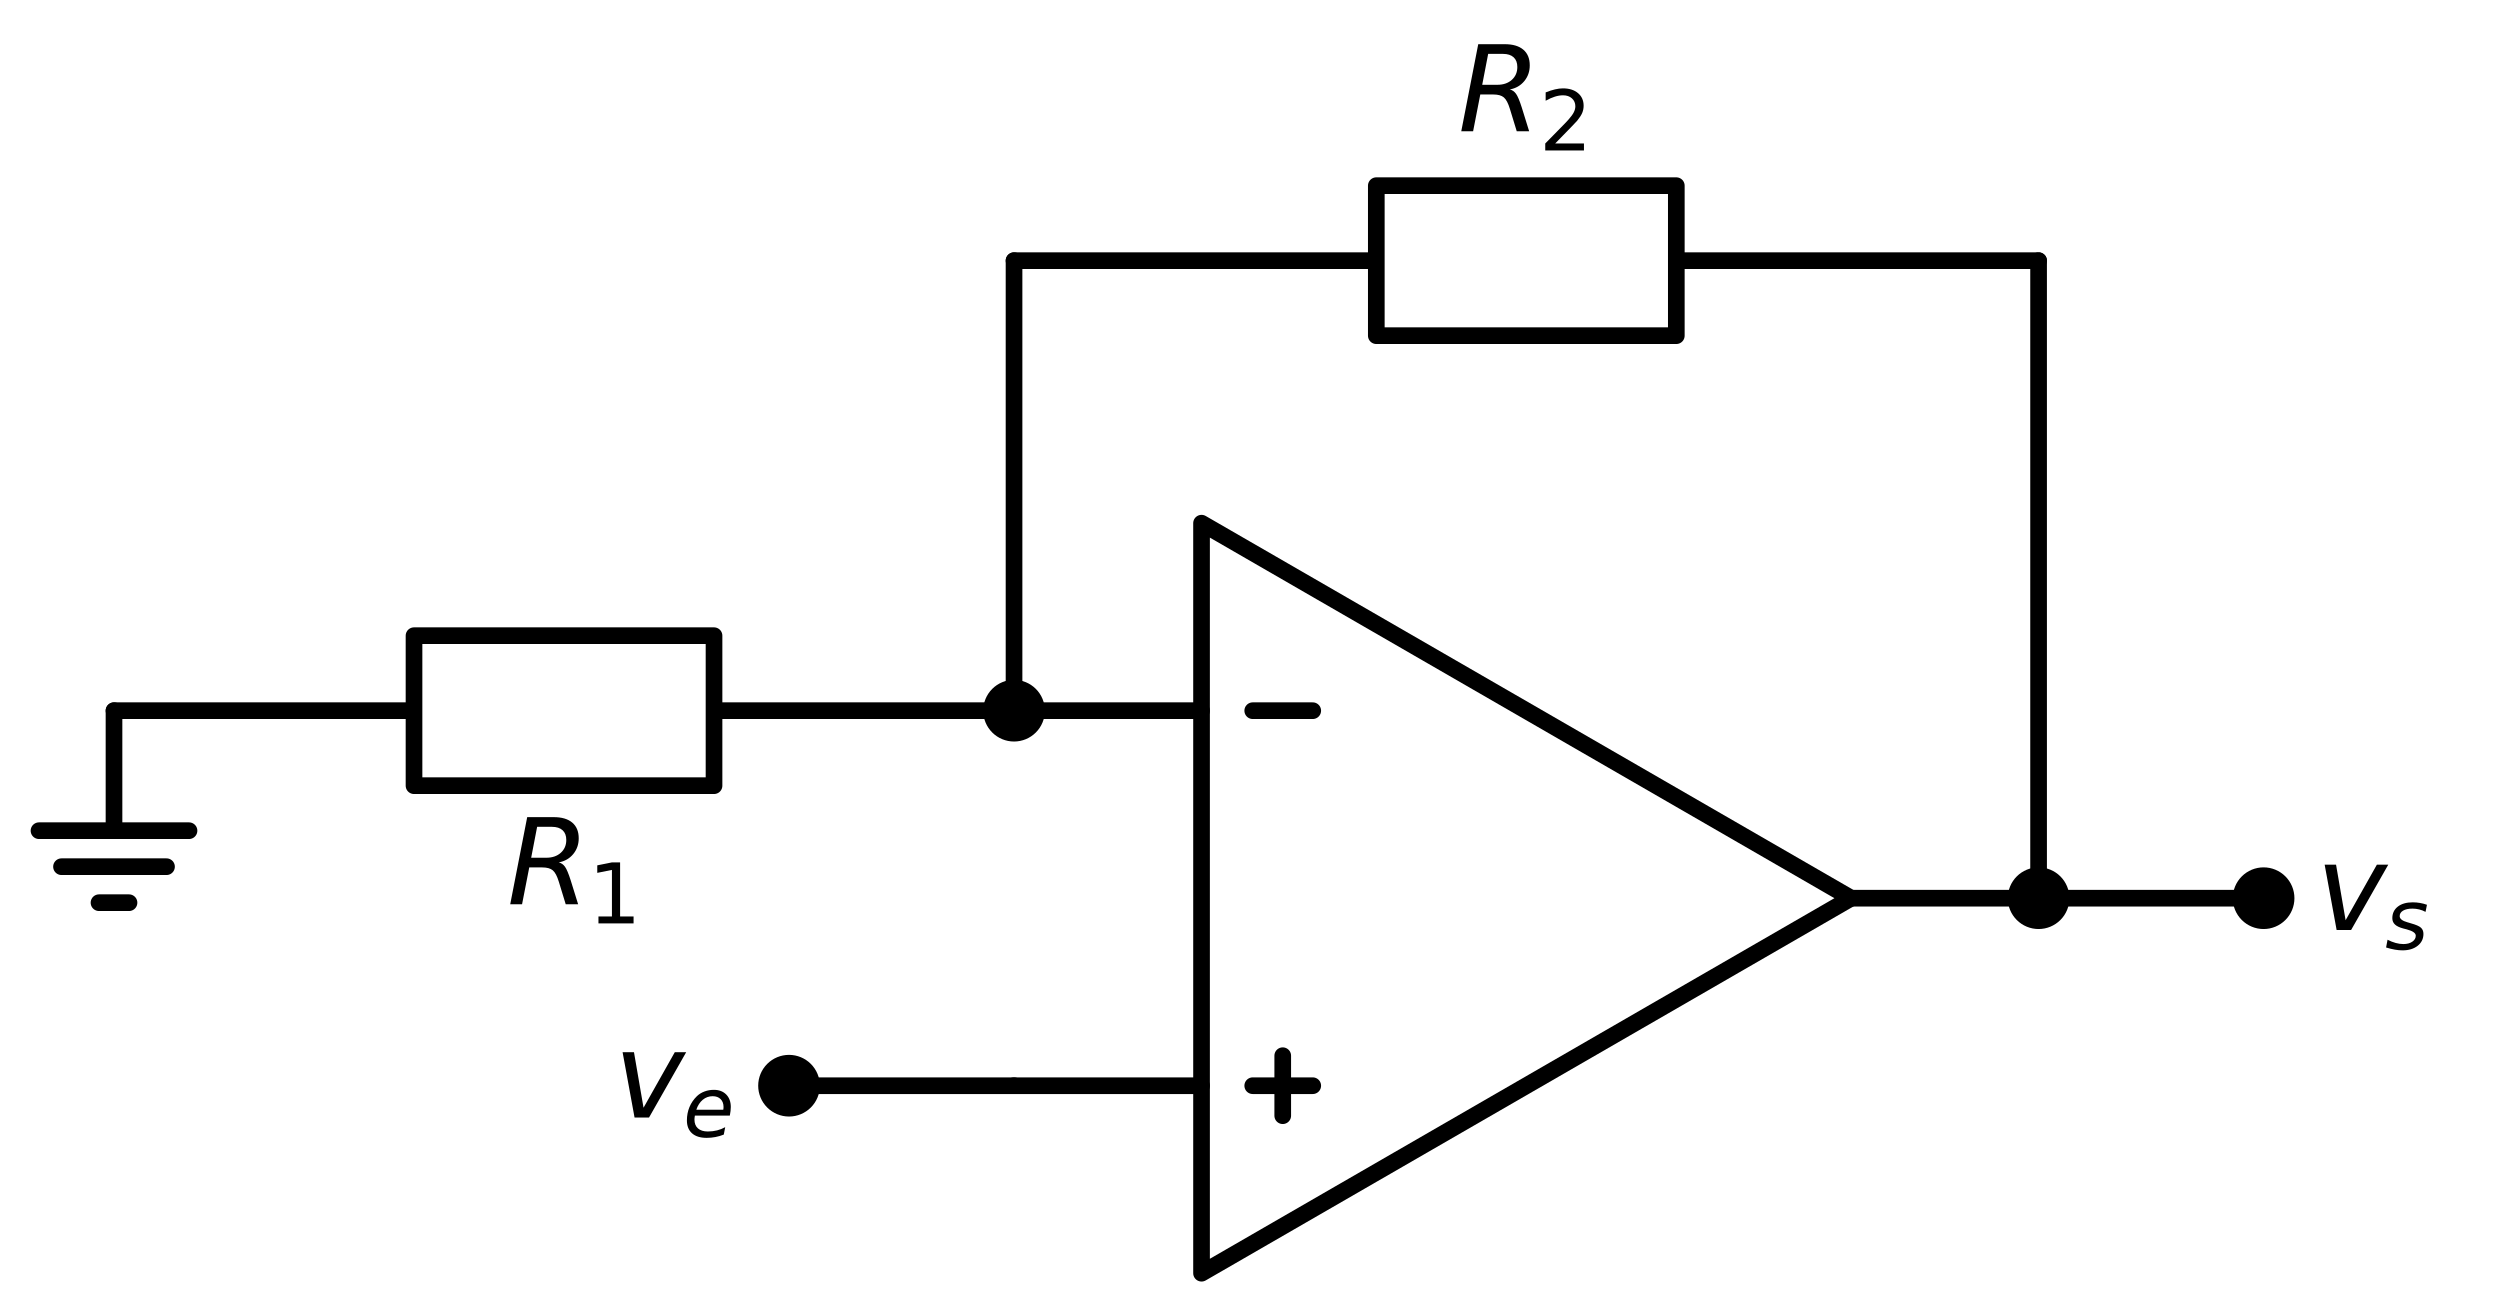<?xml version="1.0" encoding="utf-8" standalone="no"?>
<!DOCTYPE svg PUBLIC "-//W3C//DTD SVG 1.1//EN"
  "http://www.w3.org/Graphics/SVG/1.1/DTD/svg11.dtd">
<svg xmlns:xlink="http://www.w3.org/1999/xlink" width="299.99pt" height="157.46pt" viewBox="0 0 299.99 157.46" xmlns="http://www.w3.org/2000/svg" version="1.1">
 <defs>
  <style type="text/css">*{stroke-linejoin: round; stroke-linecap: butt}</style>
 </defs>
 <g id="figure_1">
  <g id="patch_1">
   <path d="M 0 157.46 
L 299.99 157.46 
L 299.99 0 
L 0 0 
L 0 157.46 
z
" style="fill: none"/>
  </g>
  <g id="axes_1">
   <g id="line2d_1">
    <path d="M 144.18 107.78 
L 144.18 62.78 
L 222.122 107.78 
L 144.18 152.78 
L 144.18 107.78 
M 222.122 107.78 
" clip-path="url(#p17b6eadbca)" style="fill: none; stroke: #000000; stroke-width: 2; stroke-linecap: round"/>
   </g>
   <g id="line2d_2">
    <path d="M 150.323 85.28 
L 157.523 85.28 
" clip-path="url(#p17b6eadbca)" style="fill: none; stroke: #000000; stroke-width: 2; stroke-linecap: round"/>
   </g>
   <g id="line2d_3">
    <path d="M 150.323 130.28 
L 157.523 130.28 
" clip-path="url(#p17b6eadbca)" style="fill: none; stroke: #000000; stroke-width: 2; stroke-linecap: round"/>
   </g>
   <g id="line2d_4">
    <path d="M 153.923 133.88 
L 153.923 126.68 
" clip-path="url(#p17b6eadbca)" style="fill: none; stroke: #000000; stroke-width: 2; stroke-linecap: round"/>
   </g>
   <g id="line2d_5">
    <path d="M 121.68 85.28 
L 144.18 85.28 
" clip-path="url(#p17b6eadbca)" style="fill: none; stroke: #000000; stroke-width: 2; stroke-linecap: round"/>
   </g>
   <g id="line2d_6">
    <path d="M 121.68 130.28 
L 144.18 130.28 
" clip-path="url(#p17b6eadbca)" style="fill: none; stroke: #000000; stroke-width: 2; stroke-linecap: round"/>
   </g>
   <g id="line2d_7">
    <path d="M 222.122 107.78 
L 244.622 107.78 
" clip-path="url(#p17b6eadbca)" style="fill: none; stroke: #000000; stroke-width: 2; stroke-linecap: round"/>
   </g>
   <g id="line2d_8">
    <path d="M 121.68 130.28 
L 108.18 130.28 
L 94.68 130.28 
" clip-path="url(#p17b6eadbca)" style="fill: none; stroke: #000000; stroke-width: 2; stroke-linecap: round"/>
   </g>
   <g id="line2d_9">
    <path d="M 121.68 85.28 
L 85.68 85.28 
L 85.68 94.28 
L 49.68 94.28 
L 49.68 76.28 
L 85.68 76.28 
L 85.68 85.28 
M 49.68 85.28 
L 13.68 85.28 
" clip-path="url(#p17b6eadbca)" style="fill: none; stroke: #000000; stroke-width: 2; stroke-linecap: round"/>
   </g>
   <g id="line2d_10">
    <path d="M 13.68 85.28 
L 13.68 99.68 
L 4.68 99.68 
L 22.68 99.68 
M 7.38 104 
L 19.98 104 
M 11.88 108.32 
L 15.48 108.32 
" clip-path="url(#p17b6eadbca)" style="fill: none; stroke: #000000; stroke-width: 2; stroke-linecap: round"/>
   </g>
   <g id="line2d_11">
    <path d="M 121.68 85.28 
L 121.68 58.28 
L 121.68 31.28 
" clip-path="url(#p17b6eadbca)" style="fill: none; stroke: #000000; stroke-width: 2; stroke-linecap: round"/>
   </g>
   <g id="line2d_12">
    <path d="M 121.68 31.28 
L 165.151 31.28 
L 165.151 22.28 
L 201.151 22.28 
L 201.151 40.28 
L 165.151 40.28 
L 165.151 31.28 
M 201.151 31.28 
L 244.622 31.28 
" clip-path="url(#p17b6eadbca)" style="fill: none; stroke: #000000; stroke-width: 2; stroke-linecap: round"/>
   </g>
   <g id="line2d_13">
    <path d="M 244.622 31.28 
L 244.622 69.53 
L 244.622 107.78 
" clip-path="url(#p17b6eadbca)" style="fill: none; stroke: #000000; stroke-width: 2; stroke-linecap: round"/>
   </g>
   <g id="line2d_14">
    <path d="M 244.622 107.78 
L 258.122 107.78 
L 271.622 107.78 
" clip-path="url(#p17b6eadbca)" style="fill: none; stroke: #000000; stroke-width: 2; stroke-linecap: round"/>
   </g>
   <g id="patch_2">
    <path d="M 94.68 132.98 
C 95.396 132.98 96.083 132.696 96.589 132.189 
C 97.096 131.683 97.38 130.996 97.38 130.28 
C 97.38 129.564 97.096 128.877 96.589 128.371 
C 96.083 127.864 95.396 127.58 94.68 127.58 
C 93.964 127.58 93.277 127.864 92.771 128.371 
C 92.264 128.877 91.98 129.564 91.98 130.28 
C 91.98 130.996 92.264 131.683 92.771 132.189 
C 93.277 132.696 93.964 132.98 94.68 132.98 
z
" clip-path="url(#p17b6eadbca)" style="stroke: #000000; stroke-width: 2; stroke-linejoin: miter"/>
   </g>
   <g id="text_1">
    <!-- $v_{e}$ -->
    <g transform="translate(73.68 134.143) scale(0.14 -0.14)">
     <defs>
      <path id="DejaVuSans-Oblique-76" d="M 459 3500 
L 1069 3500 
L 1581 525 
L 3256 3500 
L 3866 3500 
L 1875 0 
L 1100 0 
L 459 3500 
z
" transform="scale(0.016)"/>
      <path id="DejaVuSans-Oblique-65" d="M 3078 2063 
Q 3088 2113 3092 2166 
Q 3097 2219 3097 2272 
Q 3097 2653 2873 2875 
Q 2650 3097 2266 3097 
Q 1838 3097 1509 2826 
Q 1181 2556 1013 2059 
L 3078 2063 
z
M 3578 1613 
L 903 1613 
Q 884 1494 878 1425 
Q 872 1356 872 1306 
Q 872 872 1139 634 
Q 1406 397 1894 397 
Q 2269 397 2603 481 
Q 2938 566 3225 728 
L 3116 159 
Q 2806 34 2476 -28 
Q 2147 -91 1806 -91 
Q 1078 -91 686 257 
Q 294 606 294 1247 
Q 294 1794 489 2264 
Q 684 2734 1063 3103 
Q 1306 3334 1642 3459 
Q 1978 3584 2356 3584 
Q 2950 3584 3301 3228 
Q 3653 2872 3653 2272 
Q 3653 2128 3634 1964 
Q 3616 1800 3578 1613 
z
" transform="scale(0.016)"/>
     </defs>
     <use xlink:href="#DejaVuSans-Oblique-76" transform="translate(0 0.312)"/>
     <use xlink:href="#DejaVuSans-Oblique-65" transform="translate(59.18 -16.094) scale(0.7)"/>
    </g>
   </g>
   <g id="patch_3">
    <path d="M 121.68 87.98 
C 122.396 87.98 123.083 87.696 123.589 87.189 
C 124.096 86.683 124.38 85.996 124.38 85.28 
C 124.38 84.564 124.096 83.877 123.589 83.371 
C 123.083 82.864 122.396 82.58 121.68 82.58 
C 120.964 82.58 120.277 82.864 119.771 83.371 
C 119.264 83.877 118.98 84.564 118.98 85.28 
C 118.98 85.996 119.264 86.683 119.771 87.189 
C 120.277 87.696 120.964 87.98 121.68 87.98 
z
" clip-path="url(#p17b6eadbca)" style="stroke: #000000; stroke-width: 2; stroke-linejoin: miter"/>
   </g>
   <g id="text_2">
    <!-- $R_{1}$ -->
    <g transform="translate(60.84 108.518) scale(0.14 -0.14)">
     <defs>
      <path id="DejaVuSans-Oblique-52" d="M 1613 4147 
L 1294 2491 
L 2106 2491 
Q 2584 2491 2879 2755 
Q 3175 3019 3175 3444 
Q 3175 3784 2976 3965 
Q 2778 4147 2406 4147 
L 1613 4147 
z
M 2772 2241 
Q 2972 2194 3105 2009 
Q 3238 1825 3413 1275 
L 3809 0 
L 3144 0 
L 2778 1197 
Q 2638 1659 2453 1815 
Q 2269 1972 1888 1972 
L 1191 1972 
L 806 0 
L 172 0 
L 1081 4666 
L 2503 4666 
Q 3150 4666 3495 4373 
Q 3841 4081 3841 3531 
Q 3841 3044 3547 2687 
Q 3253 2331 2772 2241 
z
" transform="scale(0.016)"/>
      <path id="DejaVuSans-31" d="M 794 531 
L 1825 531 
L 1825 4091 
L 703 3866 
L 703 4441 
L 1819 4666 
L 2450 4666 
L 2450 531 
L 3481 531 
L 3481 0 
L 794 0 
L 794 531 
z
" transform="scale(0.016)"/>
     </defs>
     <use xlink:href="#DejaVuSans-Oblique-52" transform="translate(0 0.094)"/>
     <use xlink:href="#DejaVuSans-31" transform="translate(69.482 -16.312) scale(0.7)"/>
    </g>
   </g>
   <g id="text_3">
    <!-- $R_{2}$ -->
    <g transform="translate(174.961 15.768) scale(0.14 -0.14)">
     <defs>
      <path id="DejaVuSans-32" d="M 1228 531 
L 3431 531 
L 3431 0 
L 469 0 
L 469 531 
Q 828 903 1448 1529 
Q 2069 2156 2228 2338 
Q 2531 2678 2651 2914 
Q 2772 3150 2772 3378 
Q 2772 3750 2511 3984 
Q 2250 4219 1831 4219 
Q 1534 4219 1204 4116 
Q 875 4013 500 3803 
L 500 4441 
Q 881 4594 1212 4672 
Q 1544 4750 1819 4750 
Q 2544 4750 2975 4387 
Q 3406 4025 3406 3419 
Q 3406 3131 3298 2873 
Q 3191 2616 2906 2266 
Q 2828 2175 2409 1742 
Q 1991 1309 1228 531 
z
" transform="scale(0.016)"/>
     </defs>
     <use xlink:href="#DejaVuSans-Oblique-52" transform="translate(0 0.094)"/>
     <use xlink:href="#DejaVuSans-32" transform="translate(69.482 -16.312) scale(0.7)"/>
    </g>
   </g>
   <g id="patch_4">
    <path d="M 244.622 110.48 
C 245.338 110.48 246.025 110.196 246.531 109.689 
C 247.038 109.183 247.322 108.496 247.322 107.78 
C 247.322 107.064 247.038 106.377 246.531 105.871 
C 246.025 105.364 245.338 105.08 244.622 105.08 
C 243.906 105.08 243.219 105.364 242.713 105.871 
C 242.207 106.377 241.922 107.064 241.922 107.78 
C 241.922 108.496 242.207 109.183 242.713 109.689 
C 243.219 110.196 243.906 110.48 244.622 110.48 
z
" clip-path="url(#p17b6eadbca)" style="stroke: #000000; stroke-width: 2; stroke-linejoin: miter"/>
   </g>
   <g id="patch_5">
    <path d="M 271.622 110.48 
C 272.338 110.48 273.025 110.196 273.531 109.689 
C 274.038 109.183 274.322 108.496 274.322 107.78 
C 274.322 107.064 274.038 106.377 273.531 105.871 
C 273.025 105.364 272.338 105.08 271.622 105.08 
C 270.906 105.08 270.219 105.364 269.713 105.871 
C 269.207 106.377 268.922 107.064 268.922 107.78 
C 268.922 108.496 269.207 109.183 269.713 109.689 
C 270.219 110.196 270.906 110.48 271.622 110.48 
z
" clip-path="url(#p17b6eadbca)" style="stroke: #000000; stroke-width: 2; stroke-linejoin: miter"/>
   </g>
   <g id="text_4">
    <!-- $v_{s}$ -->
    <g transform="translate(277.922 111.643) scale(0.14 -0.14)">
     <defs>
      <path id="DejaVuSans-Oblique-73" d="M 3200 3397 
L 3091 2853 
Q 2863 2978 2609 3040 
Q 2356 3103 2088 3103 
Q 1634 3103 1373 2948 
Q 1113 2794 1113 2528 
Q 1113 2219 1719 2053 
Q 1766 2041 1788 2034 
L 1972 1978 
Q 2547 1819 2739 1644 
Q 2931 1469 2931 1166 
Q 2931 609 2489 259 
Q 2047 -91 1331 -91 
Q 1053 -91 747 -37 
Q 441 16 72 128 
L 184 722 
Q 500 559 806 475 
Q 1113 391 1394 391 
Q 1816 391 2080 572 
Q 2344 753 2344 1031 
Q 2344 1331 1650 1516 
L 1591 1531 
L 1394 1581 
Q 956 1697 753 1886 
Q 550 2075 550 2369 
Q 550 2928 970 3256 
Q 1391 3584 2113 3584 
Q 2397 3584 2667 3537 
Q 2938 3491 3200 3397 
z
" transform="scale(0.016)"/>
     </defs>
     <use xlink:href="#DejaVuSans-Oblique-76" transform="translate(0 0.312)"/>
     <use xlink:href="#DejaVuSans-Oblique-73" transform="translate(59.18 -16.094) scale(0.7)"/>
    </g>
   </g>
  </g>
 </g>
 <defs>
  <clipPath id="p17b6eadbca">
   <rect x="0" y="-0" width="299.99" height="157.46"/>
  </clipPath>
 </defs>
</svg>
